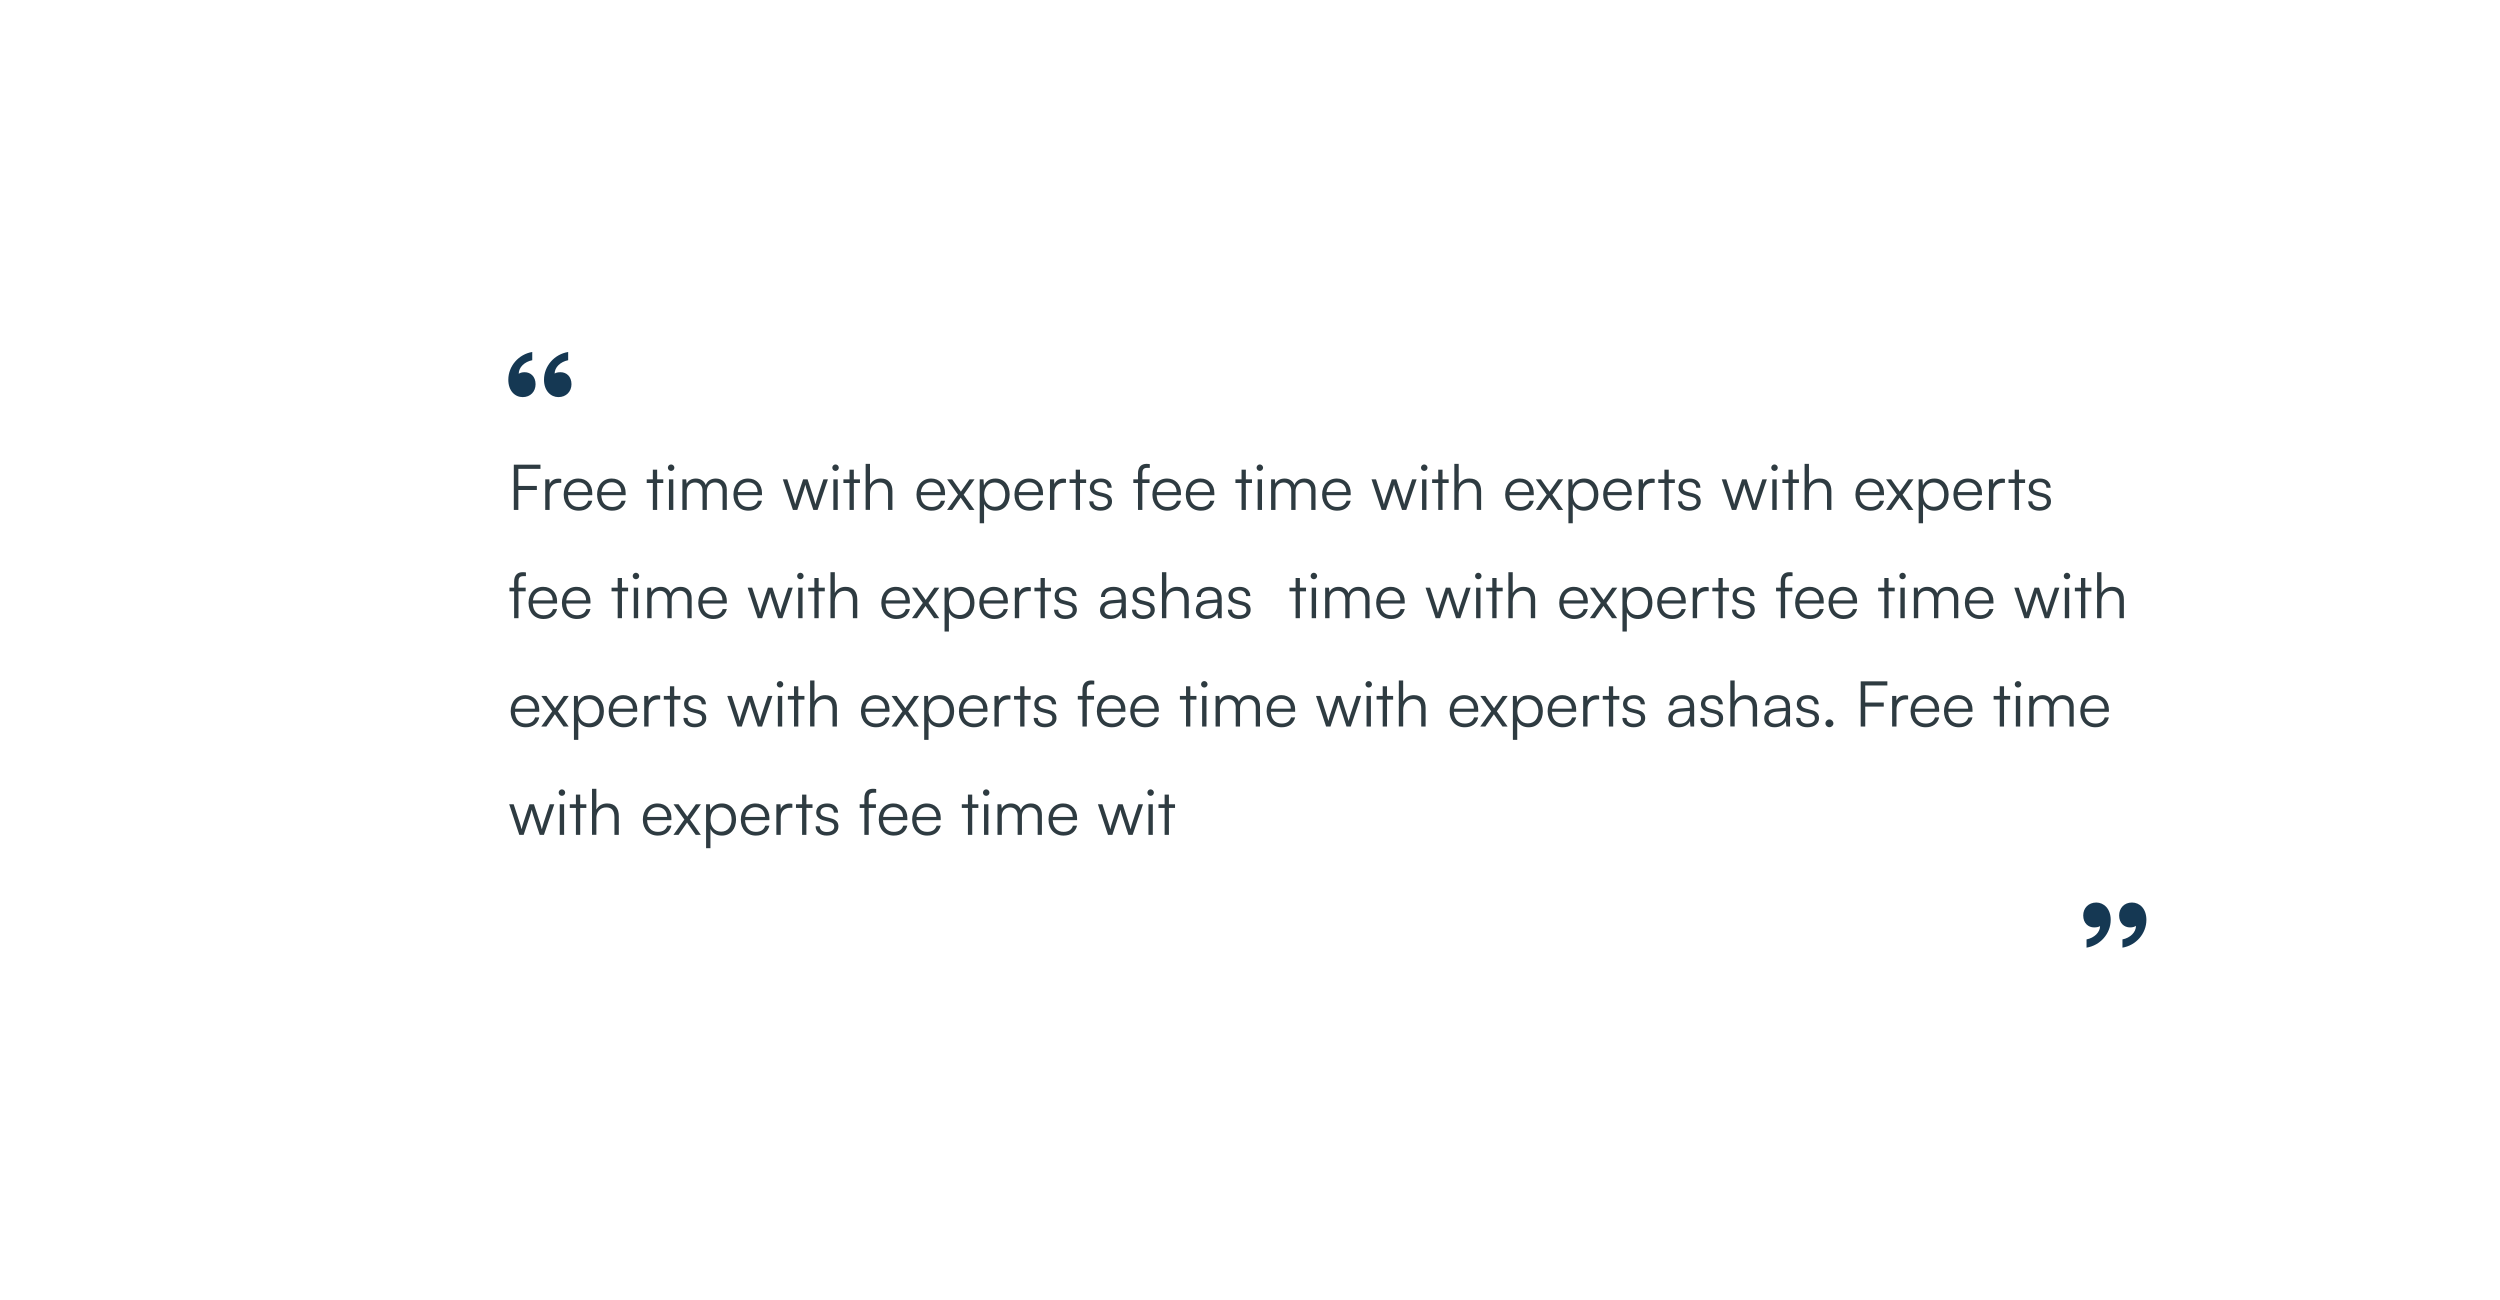 <svg width="554" height="288" viewBox="0 0 554 288" fill="none" xmlns="http://www.w3.org/2000/svg">
<g filter="url(#filter0_d_797_1068)">
<rect x="82.641" y="44" width="423" height="192" rx="16" fill="white" shape-rendering="crispEdges"/>
<path d="M118.683 81.143C118.683 79.419 117.553 78.483 116.276 78.483C115.637 78.483 115.245 78.63 114.95 78.828C114.95 77.399 116.227 76.168 117.946 75.823V74C114.95 74.493 112.641 77.103 112.641 80.158C112.641 82.621 114.115 84 115.834 84C117.553 84 118.683 82.769 118.683 81.143ZM126.641 81.143C126.641 79.419 125.511 78.483 124.234 78.483C123.645 78.483 123.202 78.581 122.908 78.778C122.908 77.399 124.185 76.168 125.904 75.823V74C122.859 74.493 120.55 77.103 120.55 80.158C120.55 82.621 122.073 84 123.743 84C125.462 84 126.641 82.769 126.641 81.143Z" fill="#153853"/>
<path d="M118.969 104.59V103.68H114.867V99.9H119.767V98.976H113.859V109H114.867V104.59H118.969ZM124.369 102.14C124.131 102.084 123.949 102.07 123.739 102.07C122.787 102.07 122.073 102.546 121.807 103.274L121.737 102.224H120.827V109H121.793V105.136C121.793 103.848 122.591 103.008 123.837 103.008H124.369V102.14ZM128.235 109.168C129.831 109.168 130.881 108.398 131.245 106.97H130.321C130.069 107.866 129.355 108.342 128.249 108.342C126.793 108.342 125.925 107.39 125.855 105.738H131.245V105.262C131.245 103.344 129.999 102.042 128.165 102.042C126.233 102.042 124.917 103.498 124.917 105.612C124.917 107.74 126.247 109.168 128.235 109.168ZM128.165 102.868C129.439 102.868 130.279 103.736 130.279 105.038H125.883C126.051 103.708 126.891 102.868 128.165 102.868ZM135.632 109.168C137.228 109.168 138.278 108.398 138.642 106.97H137.718C137.466 107.866 136.752 108.342 135.646 108.342C134.19 108.342 133.322 107.39 133.252 105.738H138.642V105.262C138.642 103.344 137.396 102.042 135.562 102.042C133.63 102.042 132.314 103.498 132.314 105.612C132.314 107.74 133.644 109.168 135.632 109.168ZM135.562 102.868C136.836 102.868 137.676 103.736 137.676 105.038H133.28C133.448 103.708 134.288 102.868 135.562 102.868ZM145.623 109V103.036H146.981V102.224H145.623V100.082H144.671V102.224H143.313V103.036H144.671V109H145.623ZM148.715 100.362C149.107 100.362 149.443 100.04 149.443 99.648C149.443 99.256 149.107 98.92 148.715 98.92C148.323 98.92 148.001 99.256 148.001 99.648C148.001 100.04 148.323 100.362 148.715 100.362ZM148.239 109H149.205V102.224H148.239V109ZM152.185 109V104.8C152.185 103.764 152.871 102.924 154.005 102.924C155.027 102.924 155.685 103.596 155.685 104.744V109H156.637V104.814C156.637 103.764 157.309 102.91 158.443 102.91C159.479 102.91 160.123 103.596 160.123 104.758V109H161.061V104.562C161.061 102.994 160.095 102.042 158.625 102.042C157.533 102.042 156.707 102.602 156.399 103.484C156.077 102.602 155.279 102.042 154.215 102.042C153.263 102.042 152.507 102.476 152.171 103.19L152.059 102.224H151.219V109H152.185ZM165.846 109.168C167.442 109.168 168.492 108.398 168.856 106.97H167.932C167.68 107.866 166.966 108.342 165.86 108.342C164.404 108.342 163.536 107.39 163.466 105.738H168.856V105.262C168.856 103.344 167.61 102.042 165.776 102.042C163.844 102.042 162.528 103.498 162.528 105.612C162.528 107.74 163.858 109.168 165.846 109.168ZM165.776 102.868C167.05 102.868 167.89 103.736 167.89 105.038H163.494C163.662 103.708 164.502 102.868 165.776 102.868ZM175.712 109H176.678L178.078 104.744C178.26 104.184 178.372 103.778 178.47 103.414C178.554 103.82 178.666 104.24 178.834 104.744L180.234 109H181.172L183.468 102.224H182.46L181.116 106.312C180.878 107.04 180.85 107.208 180.71 107.768C180.584 107.264 180.416 106.676 180.29 106.312L178.96 102.224H177.966L176.622 106.312C176.552 106.536 176.328 107.222 176.216 107.768C176.076 107.222 175.95 106.76 175.796 106.312L174.466 102.224H173.472L175.712 109ZM185.15 100.362C185.542 100.362 185.878 100.04 185.878 99.648C185.878 99.256 185.542 98.92 185.15 98.92C184.758 98.92 184.436 99.256 184.436 99.648C184.436 100.04 184.758 100.362 185.15 100.362ZM184.674 109H185.64V102.224H184.674V109ZM189.209 109V103.036H190.567V102.224H189.209V100.082H188.257V102.224H186.899V103.036H188.257V109H189.209ZM192.791 108.986V105.304C192.791 104.002 193.547 102.924 195.003 102.924C196.053 102.924 196.795 103.484 196.795 105.066V109H197.761V104.856C197.761 103.148 196.963 102.042 195.185 102.042C194.051 102.042 193.225 102.588 192.791 103.4V98.794H191.825V108.986H192.791ZM206.411 109.168C208.007 109.168 209.057 108.398 209.421 106.97H208.497C208.245 107.866 207.531 108.342 206.425 108.342C204.969 108.342 204.101 107.39 204.031 105.738H209.421V105.262C209.421 103.344 208.175 102.042 206.341 102.042C204.409 102.042 203.093 103.498 203.093 105.612C203.093 107.74 204.423 109.168 206.411 109.168ZM206.341 102.868C207.615 102.868 208.455 103.736 208.455 105.038H204.059C204.227 103.708 205.067 102.868 206.341 102.868ZM210.999 109L212.889 106.284L214.793 109H215.941L213.547 105.626L215.955 102.224H214.835L212.931 104.94L211.013 102.224H209.879L212.287 105.612L209.865 109H210.999ZM217.104 111.954H218.07V107.698C218.546 108.678 219.456 109.168 220.604 109.168C222.606 109.168 223.74 107.628 223.74 105.584C223.74 103.54 222.564 102.042 220.604 102.042C219.47 102.042 218.518 102.546 218.042 103.596L217.944 102.224H217.104V111.954ZM218.084 105.612C218.084 104.044 218.952 102.924 220.436 102.924C221.906 102.924 222.76 104.044 222.76 105.612C222.76 107.166 221.906 108.3 220.436 108.3C218.952 108.3 218.084 107.166 218.084 105.612ZM228.122 109.168C229.718 109.168 230.768 108.398 231.132 106.97H230.208C229.956 107.866 229.242 108.342 228.136 108.342C226.68 108.342 225.812 107.39 225.742 105.738H231.132V105.262C231.132 103.344 229.886 102.042 228.052 102.042C226.12 102.042 224.804 103.498 224.804 105.612C224.804 107.74 226.134 109.168 228.122 109.168ZM228.052 102.868C229.326 102.868 230.166 103.736 230.166 105.038H225.77C225.938 103.708 226.778 102.868 228.052 102.868ZM236.218 102.14C235.98 102.084 235.798 102.07 235.588 102.07C234.636 102.07 233.922 102.546 233.656 103.274L233.586 102.224H232.676V109H233.642V105.136C233.642 103.848 234.44 103.008 235.686 103.008H236.218V102.14ZM239.33 109V103.036H240.688V102.224H239.33V100.082H238.378V102.224H237.02V103.036H238.378V109H239.33ZM241.372 107.096C241.372 108.356 242.324 109.168 243.85 109.168C245.39 109.168 246.426 108.37 246.426 107.152C246.426 106.172 245.894 105.626 244.718 105.332L243.556 105.038C242.814 104.856 242.45 104.492 242.45 103.974C242.45 103.246 242.982 102.84 243.934 102.84C244.844 102.84 245.39 103.302 245.418 104.086H246.356C246.314 102.826 245.39 102.042 243.962 102.042C242.506 102.042 241.512 102.798 241.512 103.988C241.512 104.912 242.086 105.528 243.262 105.822L244.424 106.116C245.222 106.312 245.502 106.634 245.502 107.194C245.502 107.922 244.886 108.37 243.836 108.37C242.884 108.37 242.296 107.88 242.296 107.096H241.372ZM251.143 102.224V103.036H252.179V109H253.145V103.036H254.741V102.224H253.145V100.908C253.145 100.11 253.369 99.676 254.223 99.676H254.797V98.85C254.573 98.808 254.293 98.794 254.055 98.794C253.019 98.794 252.179 99.382 252.179 100.908V102.224H251.143ZM258.692 109.168C260.288 109.168 261.338 108.398 261.702 106.97H260.778C260.526 107.866 259.812 108.342 258.706 108.342C257.25 108.342 256.382 107.39 256.312 105.738H261.702V105.262C261.702 103.344 260.456 102.042 258.622 102.042C256.69 102.042 255.374 103.498 255.374 105.612C255.374 107.74 256.704 109.168 258.692 109.168ZM258.622 102.868C259.896 102.868 260.736 103.736 260.736 105.038H256.34C256.508 103.708 257.348 102.868 258.622 102.868ZM266.089 109.168C267.685 109.168 268.735 108.398 269.099 106.97H268.175C267.923 107.866 267.209 108.342 266.103 108.342C264.647 108.342 263.779 107.39 263.709 105.738H269.099V105.262C269.099 103.344 267.853 102.042 266.019 102.042C264.087 102.042 262.771 103.498 262.771 105.612C262.771 107.74 264.101 109.168 266.089 109.168ZM266.019 102.868C267.293 102.868 268.133 103.736 268.133 105.038H263.737C263.905 103.708 264.745 102.868 266.019 102.868ZM276.08 109V103.036H277.438V102.224H276.08V100.082H275.128V102.224H273.77V103.036H275.128V109H276.08ZM279.172 100.362C279.564 100.362 279.9 100.04 279.9 99.648C279.9 99.256 279.564 98.92 279.172 98.92C278.78 98.92 278.458 99.256 278.458 99.648C278.458 100.04 278.78 100.362 279.172 100.362ZM278.696 109H279.662V102.224H278.696V109ZM282.642 109V104.8C282.642 103.764 283.328 102.924 284.462 102.924C285.484 102.924 286.142 103.596 286.142 104.744V109H287.094V104.814C287.094 103.764 287.766 102.91 288.9 102.91C289.936 102.91 290.58 103.596 290.58 104.758V109H291.518V104.562C291.518 102.994 290.552 102.042 289.082 102.042C287.99 102.042 287.164 102.602 286.856 103.484C286.534 102.602 285.736 102.042 284.672 102.042C283.72 102.042 282.964 102.476 282.628 103.19L282.516 102.224H281.676V109H282.642ZM296.303 109.168C297.899 109.168 298.949 108.398 299.313 106.97H298.389C298.137 107.866 297.423 108.342 296.317 108.342C294.861 108.342 293.993 107.39 293.923 105.738H299.313V105.262C299.313 103.344 298.067 102.042 296.233 102.042C294.301 102.042 292.985 103.498 292.985 105.612C292.985 107.74 294.315 109.168 296.303 109.168ZM296.233 102.868C297.507 102.868 298.347 103.736 298.347 105.038H293.951C294.119 103.708 294.959 102.868 296.233 102.868ZM306.169 109H307.135L308.535 104.744C308.717 104.184 308.829 103.778 308.927 103.414C309.011 103.82 309.123 104.24 309.291 104.744L310.691 109H311.629L313.925 102.224H312.917L311.573 106.312C311.335 107.04 311.307 107.208 311.167 107.768C311.041 107.264 310.873 106.676 310.747 106.312L309.417 102.224H308.423L307.079 106.312C307.009 106.536 306.785 107.222 306.673 107.768C306.533 107.222 306.407 106.76 306.253 106.312L304.923 102.224H303.929L306.169 109ZM315.607 100.362C315.999 100.362 316.335 100.04 316.335 99.648C316.335 99.256 315.999 98.92 315.607 98.92C315.215 98.92 314.893 99.256 314.893 99.648C314.893 100.04 315.215 100.362 315.607 100.362ZM315.131 109H316.097V102.224H315.131V109ZM319.666 109V103.036H321.024V102.224H319.666V100.082H318.714V102.224H317.356V103.036H318.714V109H319.666ZM323.248 108.986V105.304C323.248 104.002 324.004 102.924 325.46 102.924C326.51 102.924 327.252 103.484 327.252 105.066V109H328.218V104.856C328.218 103.148 327.42 102.042 325.642 102.042C324.508 102.042 323.682 102.588 323.248 103.4V98.794H322.282V108.986H323.248ZM336.868 109.168C338.464 109.168 339.514 108.398 339.878 106.97H338.954C338.702 107.866 337.988 108.342 336.882 108.342C335.426 108.342 334.558 107.39 334.488 105.738H339.878V105.262C339.878 103.344 338.632 102.042 336.798 102.042C334.866 102.042 333.55 103.498 333.55 105.612C333.55 107.74 334.88 109.168 336.868 109.168ZM336.798 102.868C338.072 102.868 338.912 103.736 338.912 105.038H334.516C334.684 103.708 335.524 102.868 336.798 102.868ZM341.456 109L343.346 106.284L345.25 109H346.398L344.004 105.626L346.412 102.224H345.292L343.388 104.94L341.47 102.224H340.336L342.744 105.612L340.322 109H341.456ZM347.561 111.954H348.527V107.698C349.003 108.678 349.913 109.168 351.061 109.168C353.063 109.168 354.197 107.628 354.197 105.584C354.197 103.54 353.021 102.042 351.061 102.042C349.927 102.042 348.975 102.546 348.499 103.596L348.401 102.224H347.561V111.954ZM348.541 105.612C348.541 104.044 349.409 102.924 350.893 102.924C352.363 102.924 353.217 104.044 353.217 105.612C353.217 107.166 352.363 108.3 350.893 108.3C349.409 108.3 348.541 107.166 348.541 105.612ZM358.579 109.168C360.175 109.168 361.225 108.398 361.589 106.97H360.665C360.413 107.866 359.699 108.342 358.593 108.342C357.137 108.342 356.269 107.39 356.199 105.738H361.589V105.262C361.589 103.344 360.343 102.042 358.509 102.042C356.577 102.042 355.261 103.498 355.261 105.612C355.261 107.74 356.591 109.168 358.579 109.168ZM358.509 102.868C359.783 102.868 360.623 103.736 360.623 105.038H356.227C356.395 103.708 357.235 102.868 358.509 102.868ZM366.675 102.14C366.437 102.084 366.255 102.07 366.045 102.07C365.093 102.07 364.379 102.546 364.113 103.274L364.043 102.224H363.133V109H364.099V105.136C364.099 103.848 364.897 103.008 366.143 103.008H366.675V102.14ZM369.787 109V103.036H371.145V102.224H369.787V100.082H368.835V102.224H367.477V103.036H368.835V109H369.787ZM371.829 107.096C371.829 108.356 372.781 109.168 374.307 109.168C375.847 109.168 376.883 108.37 376.883 107.152C376.883 106.172 376.351 105.626 375.175 105.332L374.013 105.038C373.271 104.856 372.907 104.492 372.907 103.974C372.907 103.246 373.439 102.84 374.391 102.84C375.301 102.84 375.847 103.302 375.875 104.086H376.813C376.771 102.826 375.847 102.042 374.419 102.042C372.963 102.042 371.969 102.798 371.969 103.988C371.969 104.912 372.543 105.528 373.719 105.822L374.881 106.116C375.679 106.312 375.959 106.634 375.959 107.194C375.959 107.922 375.343 108.37 374.293 108.37C373.341 108.37 372.753 107.88 372.753 107.096H371.829ZM383.784 109H384.75L386.15 104.744C386.332 104.184 386.444 103.778 386.542 103.414C386.626 103.82 386.738 104.24 386.906 104.744L388.306 109H389.244L391.54 102.224H390.532L389.188 106.312C388.95 107.04 388.922 107.208 388.782 107.768C388.656 107.264 388.488 106.676 388.362 106.312L387.032 102.224H386.038L384.694 106.312C384.624 106.536 384.4 107.222 384.288 107.768C384.148 107.222 384.022 106.76 383.868 106.312L382.538 102.224H381.544L383.784 109ZM393.223 100.362C393.615 100.362 393.951 100.04 393.951 99.648C393.951 99.256 393.615 98.92 393.223 98.92C392.831 98.92 392.509 99.256 392.509 99.648C392.509 100.04 392.831 100.362 393.223 100.362ZM392.747 109H393.713V102.224H392.747V109ZM397.281 109V103.036H398.639V102.224H397.281V100.082H396.329V102.224H394.971V103.036H396.329V109H397.281ZM400.863 108.986V105.304C400.863 104.002 401.619 102.924 403.075 102.924C404.125 102.924 404.867 103.484 404.867 105.066V109H405.833V104.856C405.833 103.148 405.035 102.042 403.257 102.042C402.123 102.042 401.297 102.588 400.863 103.4V98.794H399.897V108.986H400.863ZM414.483 109.168C416.079 109.168 417.129 108.398 417.493 106.97H416.569C416.317 107.866 415.603 108.342 414.497 108.342C413.041 108.342 412.173 107.39 412.103 105.738H417.493V105.262C417.493 103.344 416.247 102.042 414.413 102.042C412.481 102.042 411.165 103.498 411.165 105.612C411.165 107.74 412.495 109.168 414.483 109.168ZM414.413 102.868C415.687 102.868 416.527 103.736 416.527 105.038H412.131C412.299 103.708 413.139 102.868 414.413 102.868ZM419.071 109L420.961 106.284L422.865 109H424.013L421.619 105.626L424.027 102.224H422.907L421.003 104.94L419.085 102.224H417.951L420.359 105.612L417.937 109H419.071ZM425.176 111.954H426.142V107.698C426.618 108.678 427.528 109.168 428.676 109.168C430.678 109.168 431.812 107.628 431.812 105.584C431.812 103.54 430.636 102.042 428.676 102.042C427.542 102.042 426.59 102.546 426.114 103.596L426.016 102.224H425.176V111.954ZM426.156 105.612C426.156 104.044 427.024 102.924 428.508 102.924C429.978 102.924 430.832 104.044 430.832 105.612C430.832 107.166 429.978 108.3 428.508 108.3C427.024 108.3 426.156 107.166 426.156 105.612ZM436.194 109.168C437.79 109.168 438.84 108.398 439.204 106.97H438.28C438.028 107.866 437.314 108.342 436.208 108.342C434.752 108.342 433.884 107.39 433.814 105.738H439.204V105.262C439.204 103.344 437.958 102.042 436.124 102.042C434.192 102.042 432.876 103.498 432.876 105.612C432.876 107.74 434.206 109.168 436.194 109.168ZM436.124 102.868C437.398 102.868 438.238 103.736 438.238 105.038H433.842C434.01 103.708 434.85 102.868 436.124 102.868ZM444.291 102.14C444.053 102.084 443.871 102.07 443.661 102.07C442.709 102.07 441.995 102.546 441.729 103.274L441.659 102.224H440.749V109H441.715V105.136C441.715 103.848 442.513 103.008 443.759 103.008H444.291V102.14ZM447.402 109V103.036H448.76V102.224H447.402V100.082H446.45V102.224H445.092V103.036H446.45V109H447.402ZM449.444 107.096C449.444 108.356 450.396 109.168 451.922 109.168C453.462 109.168 454.498 108.37 454.498 107.152C454.498 106.172 453.966 105.626 452.79 105.332L451.628 105.038C450.886 104.856 450.522 104.492 450.522 103.974C450.522 103.246 451.054 102.84 452.006 102.84C452.916 102.84 453.462 103.302 453.49 104.086H454.428C454.386 102.826 453.462 102.042 452.034 102.042C450.578 102.042 449.584 102.798 449.584 103.988C449.584 104.912 450.158 105.528 451.334 105.822L452.496 106.116C453.294 106.312 453.574 106.634 453.574 107.194C453.574 107.922 452.958 108.37 451.908 108.37C450.956 108.37 450.368 107.88 450.368 107.096H449.444ZM112.893 126.224V127.036H113.929V133H114.895V127.036H116.491V126.224H114.895V124.908C114.895 124.11 115.119 123.676 115.973 123.676H116.547V122.85C116.323 122.808 116.043 122.794 115.805 122.794C114.769 122.794 113.929 123.382 113.929 124.908V126.224H112.893ZM120.442 133.168C122.038 133.168 123.088 132.398 123.452 130.97H122.528C122.276 131.866 121.562 132.342 120.456 132.342C119 132.342 118.132 131.39 118.062 129.738H123.452V129.262C123.452 127.344 122.206 126.042 120.372 126.042C118.44 126.042 117.124 127.498 117.124 129.612C117.124 131.74 118.454 133.168 120.442 133.168ZM120.372 126.868C121.646 126.868 122.486 127.736 122.486 129.038H118.09C118.258 127.708 119.098 126.868 120.372 126.868ZM127.839 133.168C129.435 133.168 130.485 132.398 130.849 130.97H129.925C129.673 131.866 128.959 132.342 127.853 132.342C126.397 132.342 125.529 131.39 125.459 129.738H130.849V129.262C130.849 127.344 129.603 126.042 127.769 126.042C125.837 126.042 124.521 127.498 124.521 129.612C124.521 131.74 125.851 133.168 127.839 133.168ZM127.769 126.868C129.043 126.868 129.883 127.736 129.883 129.038H125.487C125.655 127.708 126.495 126.868 127.769 126.868ZM137.83 133V127.036H139.188V126.224H137.83V124.082H136.878V126.224H135.52V127.036H136.878V133H137.83ZM140.922 124.362C141.314 124.362 141.65 124.04 141.65 123.648C141.65 123.256 141.314 122.92 140.922 122.92C140.53 122.92 140.208 123.256 140.208 123.648C140.208 124.04 140.53 124.362 140.922 124.362ZM140.446 133H141.412V126.224H140.446V133ZM144.392 133V128.8C144.392 127.764 145.078 126.924 146.212 126.924C147.234 126.924 147.892 127.596 147.892 128.744V133H148.844V128.814C148.844 127.764 149.516 126.91 150.65 126.91C151.686 126.91 152.33 127.596 152.33 128.758V133H153.268V128.562C153.268 126.994 152.302 126.042 150.832 126.042C149.74 126.042 148.914 126.602 148.606 127.484C148.284 126.602 147.486 126.042 146.422 126.042C145.47 126.042 144.714 126.476 144.378 127.19L144.266 126.224H143.426V133H144.392ZM158.053 133.168C159.649 133.168 160.699 132.398 161.063 130.97H160.139C159.887 131.866 159.173 132.342 158.067 132.342C156.611 132.342 155.743 131.39 155.673 129.738H161.063V129.262C161.063 127.344 159.817 126.042 157.983 126.042C156.051 126.042 154.735 127.498 154.735 129.612C154.735 131.74 156.065 133.168 158.053 133.168ZM157.983 126.868C159.257 126.868 160.097 127.736 160.097 129.038H155.701C155.869 127.708 156.709 126.868 157.983 126.868ZM167.919 133H168.885L170.285 128.744C170.467 128.184 170.579 127.778 170.677 127.414C170.761 127.82 170.873 128.24 171.041 128.744L172.441 133H173.379L175.675 126.224H174.667L173.323 130.312C173.085 131.04 173.057 131.208 172.917 131.768C172.791 131.264 172.623 130.676 172.497 130.312L171.167 126.224H170.173L168.829 130.312C168.759 130.536 168.535 131.222 168.423 131.768C168.283 131.222 168.157 130.76 168.003 130.312L166.673 126.224H165.679L167.919 133ZM177.357 124.362C177.749 124.362 178.085 124.04 178.085 123.648C178.085 123.256 177.749 122.92 177.357 122.92C176.965 122.92 176.643 123.256 176.643 123.648C176.643 124.04 176.965 124.362 177.357 124.362ZM176.881 133H177.847V126.224H176.881V133ZM181.416 133V127.036H182.774V126.224H181.416V124.082H180.464V126.224H179.106V127.036H180.464V133H181.416ZM184.998 132.986V129.304C184.998 128.002 185.754 126.924 187.21 126.924C188.26 126.924 189.002 127.484 189.002 129.066V133H189.968V128.856C189.968 127.148 189.17 126.042 187.392 126.042C186.258 126.042 185.432 126.588 184.998 127.4V122.794H184.032V132.986H184.998ZM198.618 133.168C200.214 133.168 201.264 132.398 201.628 130.97H200.704C200.452 131.866 199.738 132.342 198.632 132.342C197.176 132.342 196.308 131.39 196.238 129.738H201.628V129.262C201.628 127.344 200.382 126.042 198.548 126.042C196.616 126.042 195.3 127.498 195.3 129.612C195.3 131.74 196.63 133.168 198.618 133.168ZM198.548 126.868C199.822 126.868 200.662 127.736 200.662 129.038H196.266C196.434 127.708 197.274 126.868 198.548 126.868ZM203.206 133L205.096 130.284L207 133H208.148L205.754 129.626L208.162 126.224H207.042L205.138 128.94L203.22 126.224H202.086L204.494 129.612L202.072 133H203.206ZM209.311 135.954H210.277V131.698C210.753 132.678 211.663 133.168 212.811 133.168C214.813 133.168 215.947 131.628 215.947 129.584C215.947 127.54 214.771 126.042 212.811 126.042C211.677 126.042 210.725 126.546 210.249 127.596L210.151 126.224H209.311V135.954ZM210.291 129.612C210.291 128.044 211.159 126.924 212.643 126.924C214.113 126.924 214.967 128.044 214.967 129.612C214.967 131.166 214.113 132.3 212.643 132.3C211.159 132.3 210.291 131.166 210.291 129.612ZM220.329 133.168C221.925 133.168 222.975 132.398 223.339 130.97H222.415C222.163 131.866 221.449 132.342 220.343 132.342C218.887 132.342 218.019 131.39 217.949 129.738H223.339V129.262C223.339 127.344 222.093 126.042 220.259 126.042C218.327 126.042 217.011 127.498 217.011 129.612C217.011 131.74 218.341 133.168 220.329 133.168ZM220.259 126.868C221.533 126.868 222.373 127.736 222.373 129.038H217.977C218.145 127.708 218.985 126.868 220.259 126.868ZM228.425 126.14C228.187 126.084 228.005 126.07 227.795 126.07C226.843 126.07 226.129 126.546 225.863 127.274L225.793 126.224H224.883V133H225.849V129.136C225.849 127.848 226.647 127.008 227.893 127.008H228.425V126.14ZM231.537 133V127.036H232.895V126.224H231.537V124.082H230.585V126.224H229.227V127.036H230.585V133H231.537ZM233.579 131.096C233.579 132.356 234.531 133.168 236.057 133.168C237.597 133.168 238.633 132.37 238.633 131.152C238.633 130.172 238.101 129.626 236.925 129.332L235.763 129.038C235.021 128.856 234.657 128.492 234.657 127.974C234.657 127.246 235.189 126.84 236.141 126.84C237.051 126.84 237.597 127.302 237.625 128.086H238.563C238.521 126.826 237.597 126.042 236.169 126.042C234.713 126.042 233.719 126.798 233.719 127.988C233.719 128.912 234.293 129.528 235.469 129.822L236.631 130.116C237.429 130.312 237.709 130.634 237.709 131.194C237.709 131.922 237.093 132.37 236.043 132.37C235.091 132.37 234.503 131.88 234.503 131.096H233.579ZM246.052 133.168C247.2 133.168 248.124 132.664 248.544 131.81L248.67 133H249.482V128.618C249.482 126.826 248.334 126.042 246.766 126.042C245.1 126.042 243.98 126.924 243.98 128.296H244.862C244.862 127.386 245.562 126.854 246.738 126.854C247.732 126.854 248.53 127.274 248.53 128.604V128.828L246.29 129.01C244.708 129.136 243.756 129.92 243.756 131.166C243.756 132.356 244.61 133.168 246.052 133.168ZM246.276 132.384C245.352 132.384 244.736 131.964 244.736 131.138C244.736 130.382 245.254 129.822 246.528 129.71L248.53 129.556V129.92C248.53 131.39 247.704 132.384 246.276 132.384ZM250.846 131.096C250.846 132.356 251.798 133.168 253.324 133.168C254.864 133.168 255.9 132.37 255.9 131.152C255.9 130.172 255.368 129.626 254.192 129.332L253.03 129.038C252.288 128.856 251.924 128.492 251.924 127.974C251.924 127.246 252.456 126.84 253.408 126.84C254.318 126.84 254.864 127.302 254.892 128.086H255.83C255.788 126.826 254.864 126.042 253.436 126.042C251.98 126.042 250.986 126.798 250.986 127.988C250.986 128.912 251.56 129.528 252.736 129.822L253.898 130.116C254.696 130.312 254.976 130.634 254.976 131.194C254.976 131.922 254.36 132.37 253.31 132.37C252.358 132.37 251.77 131.88 251.77 131.096H250.846ZM258.457 132.986V129.304C258.457 128.002 259.213 126.924 260.669 126.924C261.719 126.924 262.461 127.484 262.461 129.066V133H263.427V128.856C263.427 127.148 262.629 126.042 260.851 126.042C259.717 126.042 258.891 126.588 258.457 127.4V122.794H257.491V132.986H258.457ZM267.298 133.168C268.446 133.168 269.37 132.664 269.79 131.81L269.916 133H270.728V128.618C270.728 126.826 269.58 126.042 268.012 126.042C266.346 126.042 265.226 126.924 265.226 128.296H266.108C266.108 127.386 266.808 126.854 267.984 126.854C268.978 126.854 269.776 127.274 269.776 128.604V128.828L267.536 129.01C265.954 129.136 265.002 129.92 265.002 131.166C265.002 132.356 265.856 133.168 267.298 133.168ZM267.522 132.384C266.598 132.384 265.982 131.964 265.982 131.138C265.982 130.382 266.5 129.822 267.774 129.71L269.776 129.556V129.92C269.776 131.39 268.95 132.384 267.522 132.384ZM272.093 131.096C272.093 132.356 273.045 133.168 274.571 133.168C276.111 133.168 277.147 132.37 277.147 131.152C277.147 130.172 276.615 129.626 275.439 129.332L274.277 129.038C273.535 128.856 273.171 128.492 273.171 127.974C273.171 127.246 273.703 126.84 274.655 126.84C275.565 126.84 276.111 127.302 276.139 128.086H277.077C277.035 126.826 276.111 126.042 274.683 126.042C273.227 126.042 272.233 126.798 272.233 127.988C272.233 128.912 272.807 129.528 273.983 129.822L275.145 130.116C275.943 130.312 276.223 130.634 276.223 131.194C276.223 131.922 275.607 132.37 274.557 132.37C273.605 132.37 273.017 131.88 273.017 131.096H272.093ZM288.057 133V127.036H289.415V126.224H288.057V124.082H287.105V126.224H285.747V127.036H287.105V133H288.057ZM291.148 124.362C291.54 124.362 291.876 124.04 291.876 123.648C291.876 123.256 291.54 122.92 291.148 122.92C290.756 122.92 290.434 123.256 290.434 123.648C290.434 124.04 290.756 124.362 291.148 124.362ZM290.672 133H291.638V126.224H290.672V133ZM294.619 133V128.8C294.619 127.764 295.305 126.924 296.439 126.924C297.461 126.924 298.119 127.596 298.119 128.744V133H299.071V128.814C299.071 127.764 299.743 126.91 300.877 126.91C301.913 126.91 302.557 127.596 302.557 128.758V133H303.495V128.562C303.495 126.994 302.529 126.042 301.059 126.042C299.967 126.042 299.141 126.602 298.833 127.484C298.511 126.602 297.713 126.042 296.649 126.042C295.697 126.042 294.941 126.476 294.605 127.19L294.493 126.224H293.653V133H294.619ZM308.28 133.168C309.876 133.168 310.926 132.398 311.29 130.97H310.366C310.114 131.866 309.4 132.342 308.294 132.342C306.838 132.342 305.97 131.39 305.9 129.738H311.29V129.262C311.29 127.344 310.044 126.042 308.21 126.042C306.278 126.042 304.962 127.498 304.962 129.612C304.962 131.74 306.292 133.168 308.28 133.168ZM308.21 126.868C309.484 126.868 310.324 127.736 310.324 129.038H305.928C306.096 127.708 306.936 126.868 308.21 126.868ZM318.145 133H319.111L320.511 128.744C320.693 128.184 320.805 127.778 320.903 127.414C320.987 127.82 321.099 128.24 321.267 128.744L322.667 133H323.605L325.901 126.224H324.893L323.549 130.312C323.311 131.04 323.283 131.208 323.143 131.768C323.017 131.264 322.849 130.676 322.723 130.312L321.393 126.224H320.399L319.055 130.312C318.985 130.536 318.761 131.222 318.649 131.768C318.509 131.222 318.383 130.76 318.229 130.312L316.899 126.224H315.905L318.145 133ZM327.584 124.362C327.976 124.362 328.312 124.04 328.312 123.648C328.312 123.256 327.976 122.92 327.584 122.92C327.192 122.92 326.87 123.256 326.87 123.648C326.87 124.04 327.192 124.362 327.584 124.362ZM327.108 133H328.074V126.224H327.108V133ZM331.642 133V127.036H333V126.224H331.642V124.082H330.69V126.224H329.332V127.036H330.69V133H331.642ZM335.224 132.986V129.304C335.224 128.002 335.98 126.924 337.436 126.924C338.486 126.924 339.228 127.484 339.228 129.066V133H340.194V128.856C340.194 127.148 339.396 126.042 337.618 126.042C336.484 126.042 335.658 126.588 335.224 127.4V122.794H334.258V132.986H335.224ZM348.845 133.168C350.441 133.168 351.491 132.398 351.855 130.97H350.931C350.679 131.866 349.965 132.342 348.859 132.342C347.403 132.342 346.535 131.39 346.465 129.738H351.855V129.262C351.855 127.344 350.609 126.042 348.775 126.042C346.843 126.042 345.527 127.498 345.527 129.612C345.527 131.74 346.857 133.168 348.845 133.168ZM348.775 126.868C350.049 126.868 350.889 127.736 350.889 129.038H346.493C346.661 127.708 347.501 126.868 348.775 126.868ZM353.433 133L355.323 130.284L357.227 133H358.375L355.981 129.626L358.389 126.224H357.269L355.365 128.94L353.447 126.224H352.313L354.721 129.612L352.299 133H353.433ZM359.538 135.954H360.504V131.698C360.98 132.678 361.89 133.168 363.038 133.168C365.04 133.168 366.174 131.628 366.174 129.584C366.174 127.54 364.998 126.042 363.038 126.042C361.904 126.042 360.952 126.546 360.476 127.596L360.378 126.224H359.538V135.954ZM360.518 129.612C360.518 128.044 361.386 126.924 362.87 126.924C364.34 126.924 365.194 128.044 365.194 129.612C365.194 131.166 364.34 132.3 362.87 132.3C361.386 132.3 360.518 131.166 360.518 129.612ZM370.555 133.168C372.151 133.168 373.201 132.398 373.565 130.97H372.641C372.389 131.866 371.675 132.342 370.569 132.342C369.113 132.342 368.245 131.39 368.175 129.738H373.565V129.262C373.565 127.344 372.319 126.042 370.485 126.042C368.553 126.042 367.237 127.498 367.237 129.612C367.237 131.74 368.567 133.168 370.555 133.168ZM370.485 126.868C371.759 126.868 372.599 127.736 372.599 129.038H368.203C368.371 127.708 369.211 126.868 370.485 126.868ZM378.652 126.14C378.414 126.084 378.232 126.07 378.022 126.07C377.07 126.07 376.356 126.546 376.09 127.274L376.02 126.224H375.11V133H376.076V129.136C376.076 127.848 376.874 127.008 378.12 127.008H378.652V126.14ZM381.764 133V127.036H383.122V126.224H381.764V124.082H380.812V126.224H379.454V127.036H380.812V133H381.764ZM383.805 131.096C383.805 132.356 384.757 133.168 386.283 133.168C387.823 133.168 388.859 132.37 388.859 131.152C388.859 130.172 388.327 129.626 387.151 129.332L385.989 129.038C385.247 128.856 384.883 128.492 384.883 127.974C384.883 127.246 385.415 126.84 386.367 126.84C387.277 126.84 387.823 127.302 387.851 128.086H388.789C388.747 126.826 387.823 126.042 386.395 126.042C384.939 126.042 383.945 126.798 383.945 127.988C383.945 128.912 384.519 129.528 385.695 129.822L386.857 130.116C387.655 130.312 387.935 130.634 387.935 131.194C387.935 131.922 387.319 132.37 386.269 132.37C385.317 132.37 384.729 131.88 384.729 131.096H383.805ZM393.577 126.224V127.036H394.613V133H395.579V127.036H397.175V126.224H395.579V124.908C395.579 124.11 395.803 123.676 396.657 123.676H397.231V122.85C397.007 122.808 396.727 122.794 396.489 122.794C395.453 122.794 394.613 123.382 394.613 124.908V126.224H393.577ZM401.126 133.168C402.722 133.168 403.772 132.398 404.136 130.97H403.212C402.96 131.866 402.246 132.342 401.14 132.342C399.684 132.342 398.816 131.39 398.746 129.738H404.136V129.262C404.136 127.344 402.89 126.042 401.056 126.042C399.124 126.042 397.808 127.498 397.808 129.612C397.808 131.74 399.138 133.168 401.126 133.168ZM401.056 126.868C402.33 126.868 403.17 127.736 403.17 129.038H398.774C398.942 127.708 399.782 126.868 401.056 126.868ZM408.522 133.168C410.118 133.168 411.168 132.398 411.532 130.97H410.608C410.356 131.866 409.642 132.342 408.536 132.342C407.08 132.342 406.212 131.39 406.142 129.738H411.532V129.262C411.532 127.344 410.286 126.042 408.452 126.042C406.52 126.042 405.204 127.498 405.204 129.612C405.204 131.74 406.534 133.168 408.522 133.168ZM408.452 126.868C409.726 126.868 410.566 127.736 410.566 129.038H406.17C406.338 127.708 407.178 126.868 408.452 126.868ZM418.514 133V127.036H419.872V126.224H418.514V124.082H417.562V126.224H416.204V127.036H417.562V133H418.514ZM421.605 124.362C421.997 124.362 422.333 124.04 422.333 123.648C422.333 123.256 421.997 122.92 421.605 122.92C421.213 122.92 420.891 123.256 420.891 123.648C420.891 124.04 421.213 124.362 421.605 124.362ZM421.129 133H422.095V126.224H421.129V133ZM425.076 133V128.8C425.076 127.764 425.762 126.924 426.896 126.924C427.918 126.924 428.576 127.596 428.576 128.744V133H429.528V128.814C429.528 127.764 430.2 126.91 431.334 126.91C432.37 126.91 433.014 127.596 433.014 128.758V133H433.952V128.562C433.952 126.994 432.986 126.042 431.516 126.042C430.424 126.042 429.598 126.602 429.29 127.484C428.968 126.602 428.17 126.042 427.106 126.042C426.154 126.042 425.398 126.476 425.062 127.19L424.95 126.224H424.11V133H425.076ZM438.737 133.168C440.333 133.168 441.383 132.398 441.747 130.97H440.823C440.571 131.866 439.857 132.342 438.751 132.342C437.295 132.342 436.427 131.39 436.357 129.738H441.747V129.262C441.747 127.344 440.501 126.042 438.667 126.042C436.735 126.042 435.419 127.498 435.419 129.612C435.419 131.74 436.749 133.168 438.737 133.168ZM438.667 126.868C439.941 126.868 440.781 127.736 440.781 129.038H436.385C436.553 127.708 437.393 126.868 438.667 126.868ZM448.602 133H449.568L450.968 128.744C451.15 128.184 451.262 127.778 451.36 127.414C451.444 127.82 451.556 128.24 451.724 128.744L453.124 133H454.062L456.358 126.224H455.35L454.006 130.312C453.768 131.04 453.74 131.208 453.6 131.768C453.474 131.264 453.306 130.676 453.18 130.312L451.85 126.224H450.856L449.512 130.312C449.442 130.536 449.218 131.222 449.106 131.768C448.966 131.222 448.84 130.76 448.686 130.312L447.356 126.224H446.362L448.602 133ZM458.041 124.362C458.433 124.362 458.769 124.04 458.769 123.648C458.769 123.256 458.433 122.92 458.041 122.92C457.649 122.92 457.327 123.256 457.327 123.648C457.327 124.04 457.649 124.362 458.041 124.362ZM457.565 133H458.531V126.224H457.565V133ZM462.099 133V127.036H463.457V126.224H462.099V124.082H461.147V126.224H459.789V127.036H461.147V133H462.099ZM465.681 132.986V129.304C465.681 128.002 466.437 126.924 467.893 126.924C468.943 126.924 469.685 127.484 469.685 129.066V133H470.651V128.856C470.651 127.148 469.853 126.042 468.075 126.042C466.941 126.042 466.115 126.588 465.681 127.4V122.794H464.715V132.986H465.681ZM116.491 157.168C118.087 157.168 119.137 156.398 119.501 154.97H118.577C118.325 155.866 117.611 156.342 116.505 156.342C115.049 156.342 114.181 155.39 114.111 153.738H119.501V153.262C119.501 151.344 118.255 150.042 116.421 150.042C114.489 150.042 113.173 151.498 113.173 153.612C113.173 155.74 114.503 157.168 116.491 157.168ZM116.421 150.868C117.695 150.868 118.535 151.736 118.535 153.038H114.139C114.307 151.708 115.147 150.868 116.421 150.868ZM121.079 157L122.969 154.284L124.873 157H126.021L123.627 153.626L126.035 150.224H124.915L123.011 152.94L121.093 150.224H119.959L122.367 153.612L119.945 157H121.079ZM127.184 159.954H128.15V155.698C128.626 156.678 129.536 157.168 130.684 157.168C132.686 157.168 133.82 155.628 133.82 153.584C133.82 151.54 132.644 150.042 130.684 150.042C129.55 150.042 128.598 150.546 128.122 151.596L128.024 150.224H127.184V159.954ZM128.164 153.612C128.164 152.044 129.032 150.924 130.516 150.924C131.986 150.924 132.84 152.044 132.84 153.612C132.84 155.166 131.986 156.3 130.516 156.3C129.032 156.3 128.164 155.166 128.164 153.612ZM138.202 157.168C139.798 157.168 140.848 156.398 141.212 154.97H140.288C140.036 155.866 139.322 156.342 138.216 156.342C136.76 156.342 135.892 155.39 135.822 153.738H141.212V153.262C141.212 151.344 139.966 150.042 138.132 150.042C136.2 150.042 134.884 151.498 134.884 153.612C134.884 155.74 136.214 157.168 138.202 157.168ZM138.132 150.868C139.406 150.868 140.246 151.736 140.246 153.038H135.85C136.018 151.708 136.858 150.868 138.132 150.868ZM146.298 150.14C146.06 150.084 145.878 150.07 145.668 150.07C144.716 150.07 144.002 150.546 143.736 151.274L143.666 150.224H142.756V157H143.722V153.136C143.722 151.848 144.52 151.008 145.766 151.008H146.298V150.14ZM149.41 157V151.036H150.768V150.224H149.41V148.082H148.458V150.224H147.1V151.036H148.458V157H149.41ZM151.452 155.096C151.452 156.356 152.404 157.168 153.93 157.168C155.47 157.168 156.506 156.37 156.506 155.152C156.506 154.172 155.974 153.626 154.798 153.332L153.636 153.038C152.894 152.856 152.53 152.492 152.53 151.974C152.53 151.246 153.062 150.84 154.014 150.84C154.924 150.84 155.47 151.302 155.498 152.086H156.436C156.394 150.826 155.47 150.042 154.042 150.042C152.586 150.042 151.592 150.798 151.592 151.988C151.592 152.912 152.166 153.528 153.342 153.822L154.504 154.116C155.302 154.312 155.582 154.634 155.582 155.194C155.582 155.922 154.966 156.37 153.916 156.37C152.964 156.37 152.376 155.88 152.376 155.096H151.452ZM163.407 157H164.373L165.773 152.744C165.955 152.184 166.067 151.778 166.165 151.414C166.249 151.82 166.361 152.24 166.529 152.744L167.929 157H168.867L171.163 150.224H170.155L168.811 154.312C168.573 155.04 168.545 155.208 168.405 155.768C168.279 155.264 168.111 154.676 167.985 154.312L166.655 150.224H165.661L164.317 154.312C164.247 154.536 164.023 155.222 163.911 155.768C163.771 155.222 163.645 154.76 163.491 154.312L162.161 150.224H161.167L163.407 157ZM172.846 148.362C173.238 148.362 173.574 148.04 173.574 147.648C173.574 147.256 173.238 146.92 172.846 146.92C172.454 146.92 172.132 147.256 172.132 147.648C172.132 148.04 172.454 148.362 172.846 148.362ZM172.37 157H173.336V150.224H172.37V157ZM176.904 157V151.036H178.262V150.224H176.904V148.082H175.952V150.224H174.594V151.036H175.952V157H176.904ZM180.486 156.986V153.304C180.486 152.002 181.242 150.924 182.698 150.924C183.748 150.924 184.49 151.484 184.49 153.066V157H185.456V152.856C185.456 151.148 184.658 150.042 182.88 150.042C181.746 150.042 180.92 150.588 180.486 151.4V146.794H179.52V156.986H180.486ZM194.106 157.168C195.702 157.168 196.752 156.398 197.116 154.97H196.192C195.94 155.866 195.226 156.342 194.12 156.342C192.664 156.342 191.796 155.39 191.726 153.738H197.116V153.262C197.116 151.344 195.87 150.042 194.036 150.042C192.104 150.042 190.788 151.498 190.788 153.612C190.788 155.74 192.118 157.168 194.106 157.168ZM194.036 150.868C195.31 150.868 196.15 151.736 196.15 153.038H191.754C191.922 151.708 192.762 150.868 194.036 150.868ZM198.694 157L200.584 154.284L202.488 157H203.636L201.242 153.626L203.65 150.224H202.53L200.626 152.94L198.708 150.224H197.574L199.982 153.612L197.56 157H198.694ZM204.799 159.954H205.765V155.698C206.241 156.678 207.151 157.168 208.299 157.168C210.301 157.168 211.435 155.628 211.435 153.584C211.435 151.54 210.259 150.042 208.299 150.042C207.165 150.042 206.213 150.546 205.737 151.596L205.639 150.224H204.799V159.954ZM205.779 153.612C205.779 152.044 206.647 150.924 208.131 150.924C209.601 150.924 210.455 152.044 210.455 153.612C210.455 155.166 209.601 156.3 208.131 156.3C206.647 156.3 205.779 155.166 205.779 153.612ZM215.817 157.168C217.413 157.168 218.463 156.398 218.827 154.97H217.903C217.651 155.866 216.937 156.342 215.831 156.342C214.375 156.342 213.507 155.39 213.437 153.738H218.827V153.262C218.827 151.344 217.581 150.042 215.747 150.042C213.815 150.042 212.499 151.498 212.499 153.612C212.499 155.74 213.829 157.168 215.817 157.168ZM215.747 150.868C217.021 150.868 217.861 151.736 217.861 153.038H213.465C213.633 151.708 214.473 150.868 215.747 150.868ZM223.914 150.14C223.676 150.084 223.494 150.07 223.284 150.07C222.332 150.07 221.618 150.546 221.352 151.274L221.282 150.224H220.372V157H221.338V153.136C221.338 151.848 222.136 151.008 223.382 151.008H223.914V150.14ZM227.025 157V151.036H228.383V150.224H227.025V148.082H226.073V150.224H224.715V151.036H226.073V157H227.025ZM229.067 155.096C229.067 156.356 230.019 157.168 231.545 157.168C233.085 157.168 234.121 156.37 234.121 155.152C234.121 154.172 233.589 153.626 232.413 153.332L231.251 153.038C230.509 152.856 230.145 152.492 230.145 151.974C230.145 151.246 230.677 150.84 231.629 150.84C232.539 150.84 233.085 151.302 233.113 152.086H234.051C234.009 150.826 233.085 150.042 231.657 150.042C230.201 150.042 229.207 150.798 229.207 151.988C229.207 152.912 229.781 153.528 230.957 153.822L232.119 154.116C232.917 154.312 233.197 154.634 233.197 155.194C233.197 155.922 232.581 156.37 231.531 156.37C230.579 156.37 229.991 155.88 229.991 155.096H229.067ZM238.838 150.224V151.036H239.874V157H240.84V151.036H242.436V150.224H240.84V148.908C240.84 148.11 241.064 147.676 241.918 147.676H242.492V146.85C242.268 146.808 241.988 146.794 241.75 146.794C240.714 146.794 239.874 147.382 239.874 148.908V150.224H238.838ZM246.387 157.168C247.983 157.168 249.033 156.398 249.397 154.97H248.473C248.221 155.866 247.507 156.342 246.401 156.342C244.945 156.342 244.077 155.39 244.007 153.738H249.397V153.262C249.397 151.344 248.151 150.042 246.317 150.042C244.385 150.042 243.069 151.498 243.069 153.612C243.069 155.74 244.399 157.168 246.387 157.168ZM246.317 150.868C247.591 150.868 248.431 151.736 248.431 153.038H244.035C244.203 151.708 245.043 150.868 246.317 150.868ZM253.784 157.168C255.38 157.168 256.43 156.398 256.794 154.97H255.87C255.618 155.866 254.904 156.342 253.798 156.342C252.342 156.342 251.474 155.39 251.404 153.738H256.794V153.262C256.794 151.344 255.548 150.042 253.714 150.042C251.782 150.042 250.466 151.498 250.466 153.612C250.466 155.74 251.796 157.168 253.784 157.168ZM253.714 150.868C254.988 150.868 255.828 151.736 255.828 153.038H251.432C251.6 151.708 252.44 150.868 253.714 150.868ZM263.775 157V151.036H265.133V150.224H263.775V148.082H262.823V150.224H261.465V151.036H262.823V157H263.775ZM266.867 148.362C267.259 148.362 267.595 148.04 267.595 147.648C267.595 147.256 267.259 146.92 266.867 146.92C266.475 146.92 266.153 147.256 266.153 147.648C266.153 148.04 266.475 148.362 266.867 148.362ZM266.391 157H267.357V150.224H266.391V157ZM270.338 157V152.8C270.338 151.764 271.024 150.924 272.158 150.924C273.18 150.924 273.838 151.596 273.838 152.744V157H274.79V152.814C274.79 151.764 275.462 150.91 276.596 150.91C277.632 150.91 278.276 151.596 278.276 152.758V157H279.214V152.562C279.214 150.994 278.248 150.042 276.778 150.042C275.686 150.042 274.86 150.602 274.552 151.484C274.23 150.602 273.432 150.042 272.368 150.042C271.416 150.042 270.66 150.476 270.324 151.19L270.212 150.224H269.372V157H270.338ZM283.999 157.168C285.595 157.168 286.645 156.398 287.009 154.97H286.085C285.833 155.866 285.119 156.342 284.013 156.342C282.557 156.342 281.689 155.39 281.619 153.738H287.009V153.262C287.009 151.344 285.763 150.042 283.929 150.042C281.997 150.042 280.681 151.498 280.681 153.612C280.681 155.74 282.011 157.168 283.999 157.168ZM283.929 150.868C285.203 150.868 286.043 151.736 286.043 153.038H281.647C281.815 151.708 282.655 150.868 283.929 150.868ZM293.864 157H294.83L296.23 152.744C296.412 152.184 296.524 151.778 296.622 151.414C296.706 151.82 296.818 152.24 296.986 152.744L298.386 157H299.324L301.62 150.224H300.612L299.268 154.312C299.03 155.04 299.002 155.208 298.862 155.768C298.736 155.264 298.568 154.676 298.442 154.312L297.112 150.224H296.118L294.774 154.312C294.704 154.536 294.48 155.222 294.368 155.768C294.228 155.222 294.102 154.76 293.948 154.312L292.618 150.224H291.624L293.864 157ZM303.303 148.362C303.695 148.362 304.031 148.04 304.031 147.648C304.031 147.256 303.695 146.92 303.303 146.92C302.911 146.92 302.589 147.256 302.589 147.648C302.589 148.04 302.911 148.362 303.303 148.362ZM302.827 157H303.793V150.224H302.827V157ZM307.361 157V151.036H308.719V150.224H307.361V148.082H306.409V150.224H305.051V151.036H306.409V157H307.361ZM310.943 156.986V153.304C310.943 152.002 311.699 150.924 313.155 150.924C314.205 150.924 314.947 151.484 314.947 153.066V157H315.913V152.856C315.913 151.148 315.115 150.042 313.337 150.042C312.203 150.042 311.377 150.588 310.943 151.4V146.794H309.977V156.986H310.943ZM324.563 157.168C326.159 157.168 327.209 156.398 327.573 154.97H326.649C326.397 155.866 325.683 156.342 324.577 156.342C323.121 156.342 322.253 155.39 322.183 153.738H327.573V153.262C327.573 151.344 326.327 150.042 324.493 150.042C322.561 150.042 321.245 151.498 321.245 153.612C321.245 155.74 322.575 157.168 324.563 157.168ZM324.493 150.868C325.767 150.868 326.607 151.736 326.607 153.038H322.211C322.379 151.708 323.219 150.868 324.493 150.868ZM329.151 157L331.041 154.284L332.945 157H334.093L331.699 153.626L334.107 150.224H332.987L331.083 152.94L329.165 150.224H328.031L330.439 153.612L328.017 157H329.151ZM335.256 159.954H336.222V155.698C336.698 156.678 337.608 157.168 338.756 157.168C340.758 157.168 341.892 155.628 341.892 153.584C341.892 151.54 340.716 150.042 338.756 150.042C337.622 150.042 336.67 150.546 336.194 151.596L336.096 150.224H335.256V159.954ZM336.236 153.612C336.236 152.044 337.104 150.924 338.588 150.924C340.058 150.924 340.912 152.044 340.912 153.612C340.912 155.166 340.058 156.3 338.588 156.3C337.104 156.3 336.236 155.166 336.236 153.612ZM346.274 157.168C347.87 157.168 348.92 156.398 349.284 154.97H348.36C348.108 155.866 347.394 156.342 346.288 156.342C344.832 156.342 343.964 155.39 343.894 153.738H349.284V153.262C349.284 151.344 348.038 150.042 346.204 150.042C344.272 150.042 342.956 151.498 342.956 153.612C342.956 155.74 344.286 157.168 346.274 157.168ZM346.204 150.868C347.478 150.868 348.318 151.736 348.318 153.038H343.922C344.09 151.708 344.93 150.868 346.204 150.868ZM354.371 150.14C354.133 150.084 353.951 150.07 353.741 150.07C352.789 150.07 352.075 150.546 351.809 151.274L351.739 150.224H350.829V157H351.795V153.136C351.795 151.848 352.593 151.008 353.839 151.008H354.371V150.14ZM357.482 157V151.036H358.84V150.224H357.482V148.082H356.53V150.224H355.172V151.036H356.53V157H357.482ZM359.524 155.096C359.524 156.356 360.476 157.168 362.002 157.168C363.542 157.168 364.578 156.37 364.578 155.152C364.578 154.172 364.046 153.626 362.87 153.332L361.708 153.038C360.966 152.856 360.602 152.492 360.602 151.974C360.602 151.246 361.134 150.84 362.086 150.84C362.996 150.84 363.542 151.302 363.57 152.086H364.508C364.466 150.826 363.542 150.042 362.114 150.042C360.658 150.042 359.664 150.798 359.664 151.988C359.664 152.912 360.238 153.528 361.414 153.822L362.576 154.116C363.374 154.312 363.654 154.634 363.654 155.194C363.654 155.922 363.038 156.37 361.988 156.37C361.036 156.37 360.448 155.88 360.448 155.096H359.524ZM371.997 157.168C373.145 157.168 374.069 156.664 374.489 155.81L374.615 157H375.427V152.618C375.427 150.826 374.279 150.042 372.711 150.042C371.045 150.042 369.925 150.924 369.925 152.296H370.807C370.807 151.386 371.507 150.854 372.683 150.854C373.677 150.854 374.475 151.274 374.475 152.604V152.828L372.235 153.01C370.653 153.136 369.701 153.92 369.701 155.166C369.701 156.356 370.555 157.168 371.997 157.168ZM372.221 156.384C371.297 156.384 370.681 155.964 370.681 155.138C370.681 154.382 371.199 153.822 372.473 153.71L374.475 153.556V153.92C374.475 155.39 373.649 156.384 372.221 156.384ZM376.792 155.096C376.792 156.356 377.744 157.168 379.27 157.168C380.81 157.168 381.846 156.37 381.846 155.152C381.846 154.172 381.314 153.626 380.138 153.332L378.976 153.038C378.234 152.856 377.87 152.492 377.87 151.974C377.87 151.246 378.402 150.84 379.354 150.84C380.264 150.84 380.81 151.302 380.838 152.086H381.776C381.734 150.826 380.81 150.042 379.382 150.042C377.926 150.042 376.932 150.798 376.932 151.988C376.932 152.912 377.506 153.528 378.682 153.822L379.844 154.116C380.642 154.312 380.922 154.634 380.922 155.194C380.922 155.922 380.306 156.37 379.256 156.37C378.304 156.37 377.716 155.88 377.716 155.096H376.792ZM384.402 156.986V153.304C384.402 152.002 385.158 150.924 386.614 150.924C387.664 150.924 388.406 151.484 388.406 153.066V157H389.372V152.856C389.372 151.148 388.574 150.042 386.796 150.042C385.662 150.042 384.836 150.588 384.402 151.4V146.794H383.436V156.986H384.402ZM393.243 157.168C394.391 157.168 395.315 156.664 395.735 155.81L395.861 157H396.673V152.618C396.673 150.826 395.525 150.042 393.957 150.042C392.291 150.042 391.171 150.924 391.171 152.296H392.053C392.053 151.386 392.753 150.854 393.929 150.854C394.923 150.854 395.721 151.274 395.721 152.604V152.828L393.481 153.01C391.899 153.136 390.947 153.92 390.947 155.166C390.947 156.356 391.801 157.168 393.243 157.168ZM393.467 156.384C392.543 156.384 391.927 155.964 391.927 155.138C391.927 154.382 392.445 153.822 393.719 153.71L395.721 153.556V153.92C395.721 155.39 394.895 156.384 393.467 156.384ZM398.038 155.096C398.038 156.356 398.99 157.168 400.516 157.168C402.056 157.168 403.092 156.37 403.092 155.152C403.092 154.172 402.56 153.626 401.384 153.332L400.222 153.038C399.48 152.856 399.116 152.492 399.116 151.974C399.116 151.246 399.648 150.84 400.6 150.84C401.51 150.84 402.056 151.302 402.084 152.086H403.022C402.98 150.826 402.056 150.042 400.628 150.042C399.172 150.042 398.178 150.798 398.178 151.988C398.178 152.912 398.752 153.528 399.928 153.822L401.09 154.116C401.888 154.312 402.168 154.634 402.168 155.194C402.168 155.922 401.552 156.37 400.502 156.37C399.55 156.37 398.962 155.88 398.962 155.096H398.038ZM405.399 157.154C405.875 157.154 406.281 156.762 406.281 156.3C406.281 155.824 405.875 155.418 405.399 155.418C404.923 155.418 404.517 155.824 404.517 156.3C404.517 156.762 404.923 157.154 405.399 157.154ZM417.44 152.59V151.68H413.338V147.9H418.238V146.976H412.33V157H413.338V152.59H417.44ZM422.839 150.14C422.601 150.084 422.419 150.07 422.209 150.07C421.257 150.07 420.543 150.546 420.277 151.274L420.207 150.224H419.297V157H420.263V153.136C420.263 151.848 421.061 151.008 422.307 151.008H422.839V150.14ZM426.706 157.168C428.302 157.168 429.352 156.398 429.716 154.97H428.792C428.54 155.866 427.826 156.342 426.72 156.342C425.264 156.342 424.396 155.39 424.326 153.738H429.716V153.262C429.716 151.344 428.47 150.042 426.636 150.042C424.704 150.042 423.388 151.498 423.388 153.612C423.388 155.74 424.718 157.168 426.706 157.168ZM426.636 150.868C427.91 150.868 428.75 151.736 428.75 153.038H424.354C424.522 151.708 425.362 150.868 426.636 150.868ZM434.102 157.168C435.698 157.168 436.748 156.398 437.112 154.97H436.188C435.936 155.866 435.222 156.342 434.116 156.342C432.66 156.342 431.792 155.39 431.722 153.738H437.112V153.262C437.112 151.344 435.866 150.042 434.032 150.042C432.1 150.042 430.784 151.498 430.784 153.612C430.784 155.74 432.114 157.168 434.102 157.168ZM434.032 150.868C435.306 150.868 436.146 151.736 436.146 153.038H431.75C431.918 151.708 432.758 150.868 434.032 150.868ZM444.094 157V151.036H445.452V150.224H444.094V148.082H443.142V150.224H441.784V151.036H443.142V157H444.094ZM447.186 148.362C447.578 148.362 447.914 148.04 447.914 147.648C447.914 147.256 447.578 146.92 447.186 146.92C446.794 146.92 446.472 147.256 446.472 147.648C446.472 148.04 446.794 148.362 447.186 148.362ZM446.71 157H447.676V150.224H446.71V157ZM450.656 157V152.8C450.656 151.764 451.342 150.924 452.476 150.924C453.498 150.924 454.156 151.596 454.156 152.744V157H455.108V152.814C455.108 151.764 455.78 150.91 456.914 150.91C457.95 150.91 458.594 151.596 458.594 152.758V157H459.532V152.562C459.532 150.994 458.566 150.042 457.096 150.042C456.004 150.042 455.178 150.602 454.87 151.484C454.548 150.602 453.75 150.042 452.686 150.042C451.734 150.042 450.978 150.476 450.642 151.19L450.53 150.224H449.69V157H450.656ZM464.317 157.168C465.913 157.168 466.963 156.398 467.327 154.97H466.403C466.151 155.866 465.437 156.342 464.331 156.342C462.875 156.342 462.007 155.39 461.937 153.738H467.327V153.262C467.327 151.344 466.081 150.042 464.247 150.042C462.315 150.042 460.999 151.498 460.999 153.612C460.999 155.74 462.329 157.168 464.317 157.168ZM464.247 150.868C465.521 150.868 466.361 151.736 466.361 153.038H461.965C462.133 151.708 462.973 150.868 464.247 150.868ZM115.077 181H116.043L117.443 176.744C117.625 176.184 117.737 175.778 117.835 175.414C117.919 175.82 118.031 176.24 118.199 176.744L119.599 181H120.537L122.833 174.224H121.825L120.481 178.312C120.243 179.04 120.215 179.208 120.075 179.768C119.949 179.264 119.781 178.676 119.655 178.312L118.325 174.224H117.331L115.987 178.312C115.917 178.536 115.693 179.222 115.581 179.768C115.441 179.222 115.315 178.76 115.161 178.312L113.831 174.224H112.837L115.077 181ZM124.516 172.362C124.908 172.362 125.244 172.04 125.244 171.648C125.244 171.256 124.908 170.92 124.516 170.92C124.124 170.92 123.802 171.256 123.802 171.648C123.802 172.04 124.124 172.362 124.516 172.362ZM124.04 181H125.006V174.224H124.04V181ZM128.574 181V175.036H129.932V174.224H128.574V172.082H127.622V174.224H126.264V175.036H127.622V181H128.574ZM132.156 180.986V177.304C132.156 176.002 132.912 174.924 134.368 174.924C135.418 174.924 136.16 175.484 136.16 177.066V181H137.126V176.856C137.126 175.148 136.328 174.042 134.55 174.042C133.416 174.042 132.59 174.588 132.156 175.4V170.794H131.19V180.986H132.156ZM145.776 181.168C147.372 181.168 148.422 180.398 148.786 178.97H147.862C147.61 179.866 146.896 180.342 145.79 180.342C144.334 180.342 143.466 179.39 143.396 177.738H148.786V177.262C148.786 175.344 147.54 174.042 145.706 174.042C143.774 174.042 142.458 175.498 142.458 177.612C142.458 179.74 143.788 181.168 145.776 181.168ZM145.706 174.868C146.98 174.868 147.82 175.736 147.82 177.038H143.424C143.592 175.708 144.432 174.868 145.706 174.868ZM150.364 181L152.254 178.284L154.158 181H155.306L152.912 177.626L155.32 174.224H154.2L152.296 176.94L150.378 174.224H149.244L151.652 177.612L149.23 181H150.364ZM156.469 183.954H157.435V179.698C157.911 180.678 158.821 181.168 159.969 181.168C161.971 181.168 163.105 179.628 163.105 177.584C163.105 175.54 161.929 174.042 159.969 174.042C158.835 174.042 157.883 174.546 157.407 175.596L157.309 174.224H156.469V183.954ZM157.449 177.612C157.449 176.044 158.317 174.924 159.801 174.924C161.271 174.924 162.125 176.044 162.125 177.612C162.125 179.166 161.271 180.3 159.801 180.3C158.317 180.3 157.449 179.166 157.449 177.612ZM167.487 181.168C169.083 181.168 170.133 180.398 170.497 178.97H169.573C169.321 179.866 168.607 180.342 167.501 180.342C166.045 180.342 165.177 179.39 165.107 177.738H170.497V177.262C170.497 175.344 169.251 174.042 167.417 174.042C165.485 174.042 164.169 175.498 164.169 177.612C164.169 179.74 165.499 181.168 167.487 181.168ZM167.417 174.868C168.691 174.868 169.531 175.736 169.531 177.038H165.135C165.303 175.708 166.143 174.868 167.417 174.868ZM175.584 174.14C175.346 174.084 175.164 174.07 174.954 174.07C174.002 174.07 173.288 174.546 173.022 175.274L172.952 174.224H172.042V181H173.008V177.136C173.008 175.848 173.806 175.008 175.052 175.008H175.584V174.14ZM178.695 181V175.036H180.053V174.224H178.695V172.082H177.743V174.224H176.385V175.036H177.743V181H178.695ZM180.737 179.096C180.737 180.356 181.689 181.168 183.215 181.168C184.755 181.168 185.791 180.37 185.791 179.152C185.791 178.172 185.259 177.626 184.083 177.332L182.921 177.038C182.179 176.856 181.815 176.492 181.815 175.974C181.815 175.246 182.347 174.84 183.299 174.84C184.209 174.84 184.755 175.302 184.783 176.086H185.721C185.679 174.826 184.755 174.042 183.327 174.042C181.871 174.042 180.877 174.798 180.877 175.988C180.877 176.912 181.451 177.528 182.627 177.822L183.789 178.116C184.587 178.312 184.867 178.634 184.867 179.194C184.867 179.922 184.251 180.37 183.201 180.37C182.249 180.37 181.661 179.88 181.661 179.096H180.737ZM190.508 174.224V175.036H191.544V181H192.51V175.036H194.106V174.224H192.51V172.908C192.51 172.11 192.734 171.676 193.588 171.676H194.162V170.85C193.938 170.808 193.658 170.794 193.42 170.794C192.384 170.794 191.544 171.382 191.544 172.908V174.224H190.508ZM198.057 181.168C199.653 181.168 200.703 180.398 201.067 178.97H200.143C199.891 179.866 199.177 180.342 198.071 180.342C196.615 180.342 195.747 179.39 195.677 177.738H201.067V177.262C201.067 175.344 199.821 174.042 197.987 174.042C196.055 174.042 194.739 175.498 194.739 177.612C194.739 179.74 196.069 181.168 198.057 181.168ZM197.987 174.868C199.261 174.868 200.101 175.736 200.101 177.038H195.705C195.873 175.708 196.713 174.868 197.987 174.868ZM205.454 181.168C207.05 181.168 208.1 180.398 208.464 178.97H207.54C207.288 179.866 206.574 180.342 205.468 180.342C204.012 180.342 203.144 179.39 203.074 177.738H208.464V177.262C208.464 175.344 207.218 174.042 205.384 174.042C203.452 174.042 202.136 175.498 202.136 177.612C202.136 179.74 203.466 181.168 205.454 181.168ZM205.384 174.868C206.658 174.868 207.498 175.736 207.498 177.038H203.102C203.27 175.708 204.11 174.868 205.384 174.868ZM215.445 181V175.036H216.803V174.224H215.445V172.082H214.493V174.224H213.135V175.036H214.493V181H215.445ZM218.537 172.362C218.929 172.362 219.265 172.04 219.265 171.648C219.265 171.256 218.929 170.92 218.537 170.92C218.145 170.92 217.823 171.256 217.823 171.648C217.823 172.04 218.145 172.362 218.537 172.362ZM218.061 181H219.027V174.224H218.061V181ZM222.008 181V176.8C222.008 175.764 222.694 174.924 223.828 174.924C224.85 174.924 225.508 175.596 225.508 176.744V181H226.46V176.814C226.46 175.764 227.132 174.91 228.266 174.91C229.302 174.91 229.946 175.596 229.946 176.758V181H230.884V176.562C230.884 174.994 229.918 174.042 228.448 174.042C227.356 174.042 226.53 174.602 226.222 175.484C225.9 174.602 225.102 174.042 224.038 174.042C223.086 174.042 222.33 174.476 221.994 175.19L221.882 174.224H221.042V181H222.008ZM235.669 181.168C237.265 181.168 238.315 180.398 238.679 178.97H237.755C237.503 179.866 236.789 180.342 235.683 180.342C234.227 180.342 233.359 179.39 233.289 177.738H238.679V177.262C238.679 175.344 237.433 174.042 235.599 174.042C233.667 174.042 232.351 175.498 232.351 177.612C232.351 179.74 233.681 181.168 235.669 181.168ZM235.599 174.868C236.873 174.868 237.713 175.736 237.713 177.038H233.317C233.485 175.708 234.325 174.868 235.599 174.868ZM245.534 181H246.5L247.9 176.744C248.082 176.184 248.194 175.778 248.292 175.414C248.376 175.82 248.488 176.24 248.656 176.744L250.056 181H250.994L253.29 174.224H252.282L250.938 178.312C250.7 179.04 250.672 179.208 250.532 179.768C250.406 179.264 250.238 178.676 250.112 178.312L248.782 174.224H247.788L246.444 178.312C246.374 178.536 246.15 179.222 246.038 179.768C245.898 179.222 245.772 178.76 245.618 178.312L244.288 174.224H243.294L245.534 181ZM254.973 172.362C255.365 172.362 255.701 172.04 255.701 171.648C255.701 171.256 255.365 170.92 254.973 170.92C254.581 170.92 254.259 171.256 254.259 171.648C254.259 172.04 254.581 172.362 254.973 172.362ZM254.497 181H255.463V174.224H254.497V181ZM259.031 181V175.036H260.389V174.224H259.031V172.082H258.079V174.224H256.721V175.036H258.079V181H259.031Z" fill="#2E3B41"/>
<path d="M469.599 198.857C469.599 200.581 470.729 201.517 472.006 201.517C472.644 201.517 473.037 201.369 473.332 201.172C473.332 202.601 472.055 203.833 470.336 204.177V206C473.332 205.507 475.641 202.897 475.641 199.842C475.641 197.379 474.167 196 472.448 196C470.729 196 469.599 197.232 469.599 198.857ZM461.641 198.857C461.641 200.581 462.771 201.517 464.048 201.517C464.637 201.517 465.08 201.419 465.374 201.222C465.374 202.601 464.097 203.833 462.378 204.177V206C465.423 205.507 467.732 202.897 467.732 199.842C467.732 197.379 466.209 196 464.539 196C462.82 196 461.641 197.232 461.641 198.857Z" fill="#153853"/>
</g>
<g filter="url(#filter1_d_797_1068)">
<path d="M48 140L82.641 120V160L48 140Z" fill="white"/>
</g>
<defs>
<filter id="filter0_d_797_1068" x="34.641" y="0" width="519" height="288" filterUnits="userSpaceOnUse" color-interpolation-filters="sRGB">
<feFlood flood-opacity="0" result="BackgroundImageFix"/>
<feColorMatrix in="SourceAlpha" type="matrix" values="0 0 0 0 0 0 0 0 0 0 0 0 0 0 0 0 0 0 127 0" result="hardAlpha"/>
<feOffset dy="4"/>
<feGaussianBlur stdDeviation="24"/>
<feComposite in2="hardAlpha" operator="out"/>
<feColorMatrix type="matrix" values="0 0 0 0 0 0 0 0 0 0 0 0 0 0 0 0 0 0 0.1 0"/>
<feBlend mode="normal" in2="BackgroundImageFix" result="effect1_dropShadow_797_1068"/>
<feBlend mode="normal" in="SourceGraphic" in2="effect1_dropShadow_797_1068" result="shape"/>
</filter>
<filter id="filter1_d_797_1068" x="0" y="76" width="130.641" height="136" filterUnits="userSpaceOnUse" color-interpolation-filters="sRGB">
<feFlood flood-opacity="0" result="BackgroundImageFix"/>
<feColorMatrix in="SourceAlpha" type="matrix" values="0 0 0 0 0 0 0 0 0 0 0 0 0 0 0 0 0 0 127 0" result="hardAlpha"/>
<feOffset dy="4"/>
<feGaussianBlur stdDeviation="24"/>
<feComposite in2="hardAlpha" operator="out"/>
<feColorMatrix type="matrix" values="0 0 0 0 0 0 0 0 0 0 0 0 0 0 0 0 0 0 0.1 0"/>
<feBlend mode="normal" in2="BackgroundImageFix" result="effect1_dropShadow_797_1068"/>
<feBlend mode="normal" in="SourceGraphic" in2="effect1_dropShadow_797_1068" result="shape"/>
</filter>
</defs>
</svg>
